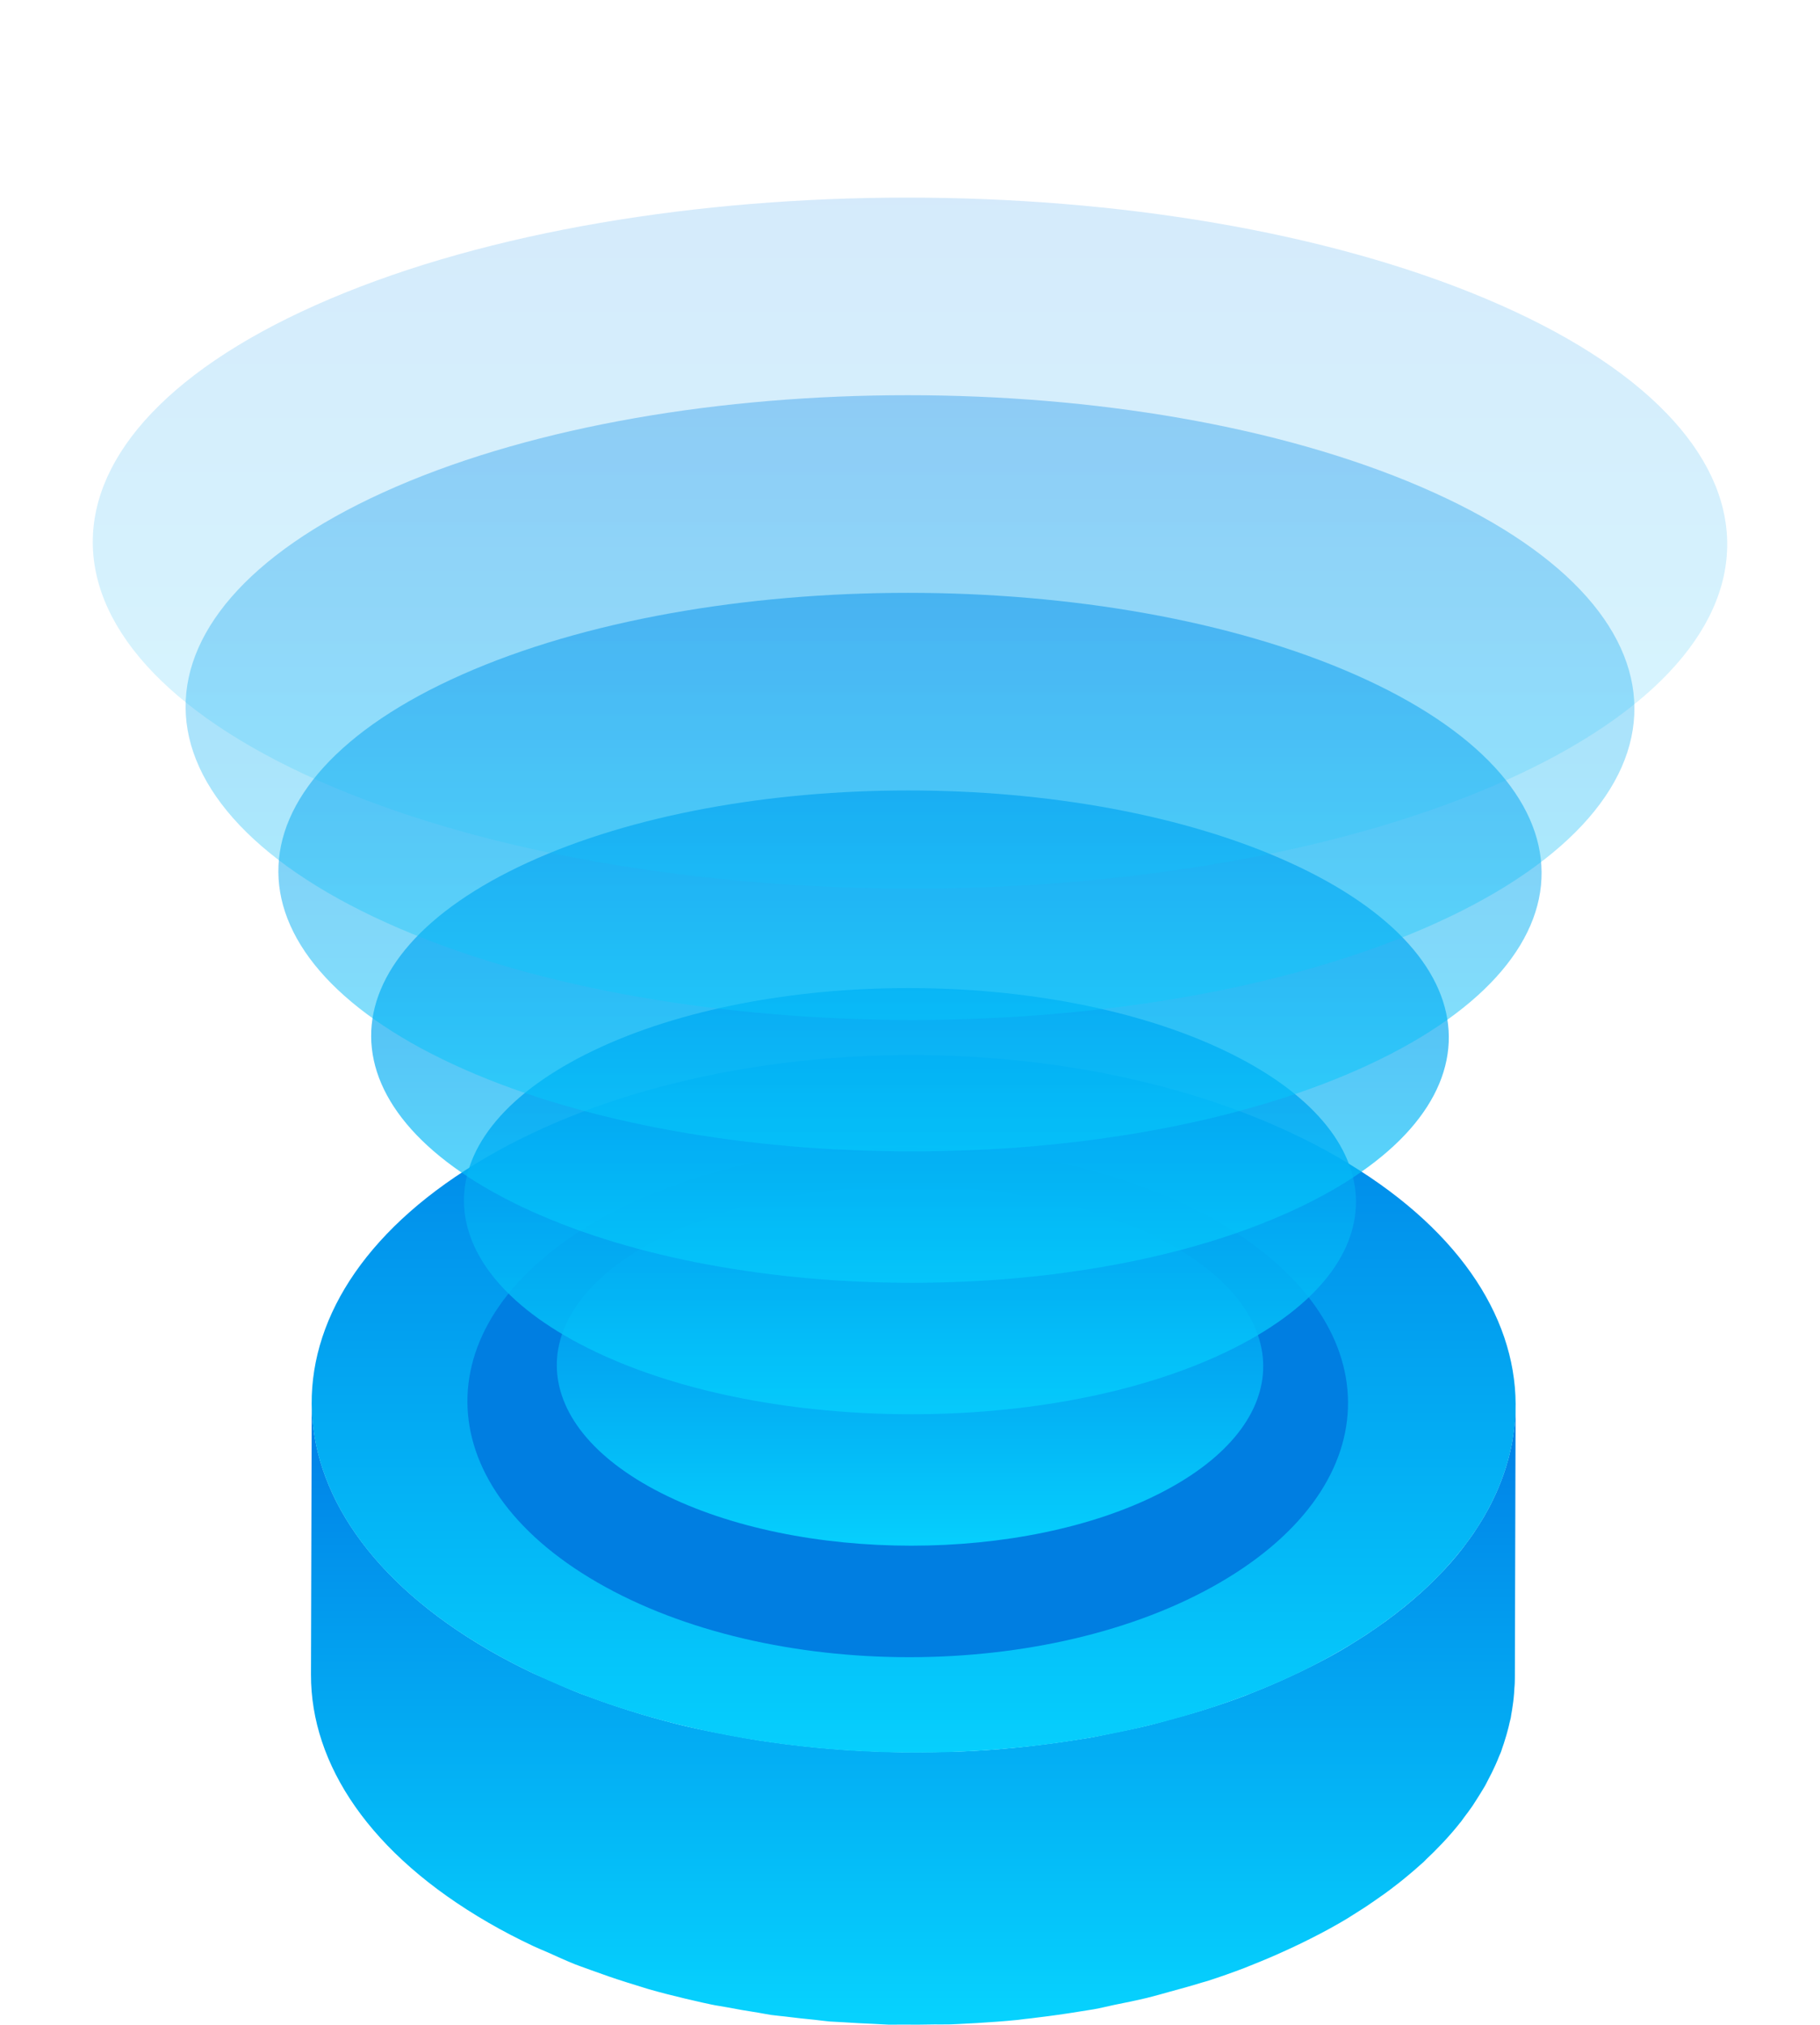<svg xmlns="http://www.w3.org/2000/svg" xmlns:xlink="http://www.w3.org/1999/xlink" width="255.892" height="284.626" viewBox="0 0 255.892 284.626">
  <defs>
    <style>
      .cls-1 {
        fill: url(#linear-gradient);
      }

      .cls-2 {
        fill: #007ee1;
      }

      .cls-3 {
        mix-blend-mode: overlay;
        isolation: isolate;
      }

      .cls-4 {
        clip-path: url(#clip-path);
      }

      .cls-5 {
        opacity: 0;
      }

      .cls-6 {
        opacity: 0.167;
      }

      .cls-7 {
        clip-path: url(#clip-path-3);
      }

      .cls-8 {
        opacity: 0.333;
      }

      .cls-9 {
        clip-path: url(#clip-path-4);
      }

      .cls-10 {
        opacity: 0.5;
      }

      .cls-11 {
        clip-path: url(#clip-path-5);
      }

      .cls-12 {
        opacity: 0.667;
      }

      .cls-13 {
        clip-path: url(#clip-path-6);
      }

      .cls-14 {
        opacity: 0.833;
      }

      .cls-15 {
        clip-path: url(#clip-path-7);
      }

      .cls-16 {
        clip-path: url(#clip-path-8);
      }

      .cls-17 {
        clip-path: url(#clip-path-9);
      }

      .cls-18 {
        clip-path: url(#clip-path-10);
      }

      .cls-19 {
        clip-path: url(#clip-path-11);
      }

      .cls-20 {
        clip-path: url(#clip-path-12);
      }

      .cls-21 {
        clip-path: url(#clip-path-14);
      }

      .cls-22 {
        clip-path: url(#clip-path-16);
      }

      .cls-23 {
        clip-path: url(#clip-path-18);
      }

      .cls-24 {
        clip-path: url(#clip-path-20);
      }

      .cls-25 {
        clip-path: url(#clip-path-22);
      }
    </style>
    <linearGradient id="linear-gradient" x1="0.5" x2="0.5" y2="1" gradientUnits="objectBoundingBox">
      <stop offset="0" stop-color="#007ee6"/>
      <stop offset="1" stop-color="#06d3fe"/>
    </linearGradient>
    <clipPath id="clip-path">
      <rect id="Rectangle_1684" data-name="Rectangle 1684" class="cls-1" width="29.481" height="29.488"/>
    </clipPath>
    <clipPath id="clip-path-3">
      <rect id="Rectangle_1678" data-name="Rectangle 1678" class="cls-1" width="25.98" height="25.985"/>
    </clipPath>
    <clipPath id="clip-path-4">
      <rect id="Rectangle_1679" data-name="Rectangle 1679" class="cls-1" width="22.478" height="22.482"/>
    </clipPath>
    <clipPath id="clip-path-5">
      <rect id="Rectangle_1680" data-name="Rectangle 1680" class="cls-1" width="18.977" height="18.979"/>
    </clipPath>
    <clipPath id="clip-path-6">
      <rect id="Rectangle_1681" data-name="Rectangle 1681" class="cls-1" width="15.475" height="15.475"/>
    </clipPath>
    <clipPath id="clip-path-7">
      <rect id="Rectangle_1682" data-name="Rectangle 1682" class="cls-1" width="11.974" height="11.972"/>
    </clipPath>
    <clipPath id="clip-path-8">
      <rect id="Rectangle_1683" data-name="Rectangle 1683" class="cls-1" width="8.472" height="8.469"/>
    </clipPath>
    <clipPath id="clip-path-9">
      <path id="Path_8149" data-name="Path 8149" class="cls-2" d="M41.25,52.336c-24.1,14.006-23.973,36.71.284,50.713s63.449,14.01,87.55,0,23.963-36.7-.291-50.705c-12.132-7.005-28-10.509-43.842-10.509s-31.663,3.5-43.7,10.5" transform="translate(-23.256 -41.834)"/>
    </clipPath>
    <clipPath id="clip-path-10">
      <rect id="Rectangle_1702" data-name="Rectangle 1702" class="cls-1" width="255.892" height="217.27"/>
    </clipPath>
    <clipPath id="clip-path-11">
      <rect id="Rectangle_1689" data-name="Rectangle 1689" class="cls-1" width="99.324" height="50.603"/>
    </clipPath>
    <clipPath id="clip-path-12">
      <rect id="Rectangle_1691" data-name="Rectangle 1691" class="cls-1" width="125.419" height="59.908"/>
    </clipPath>
    <clipPath id="clip-path-14">
      <rect id="Rectangle_1693" data-name="Rectangle 1693" class="cls-1" width="151.514" height="69.211"/>
    </clipPath>
    <clipPath id="clip-path-16">
      <rect id="Rectangle_1695" data-name="Rectangle 1695" class="cls-1" width="177.608" height="78.516"/>
    </clipPath>
    <clipPath id="clip-path-18">
      <rect id="Rectangle_1697" data-name="Rectangle 1697" class="cls-1" width="203.703" height="87.819"/>
    </clipPath>
    <clipPath id="clip-path-20">
      <rect id="Rectangle_1699" data-name="Rectangle 1699" class="cls-1" width="229.797" height="97.124"/>
    </clipPath>
    <clipPath id="clip-path-22">
      <rect id="Rectangle_1701" data-name="Rectangle 1701" class="cls-1" width="255.892" height="106.427"/>
    </clipPath>
  </defs>
  <g id="postolje" transform="translate(-831.873 -6777)">
    <g id="postolje-2" data-name="postolje" transform="translate(0 -1)">
      <g id="Group_8358" data-name="Group 8358" transform="translate(812.963 6787.001)">
        <g id="Group_8857" data-name="Group 8857">
          <path id="Path_8139" data-name="Path 8139" class="cls-1" d="M50.8,43.345c2.929,1.692,2.944,4.429.025,6.124a11.6,11.6,0,0,1-10.538-.015c-2.6-1.492-2.9-3.806-.935-5.488a6.529,6.529,0,0,1,.877-.622,8.427,8.427,0,0,1,1.1-.524,11.805,11.805,0,0,1,9.476.524" transform="translate(100.482 111.034)"/>
          <g id="Group_8356" data-name="Group 8356" class="cls-3" transform="translate(131.283 142.108)">
            <g id="Group_8355" data-name="Group 8355">
              <g id="Group_8354" data-name="Group 8354" class="cls-4">
                <g id="Group_8335" data-name="Group 8335" class="cls-5">
                  <g id="Group_8334" data-name="Group 8334">
                    <g id="Group_8333" data-name="Group 8333" class="cls-4">
                      <path id="Path_8140" data-name="Path 8140" class="cls-1" d="M36.077,53.8A14.741,14.741,0,1,0,50.815,39.052,14.744,14.744,0,0,0,36.077,53.8" transform="translate(-36.077 -39.052)"/>
                    </g>
                  </g>
                </g>
                <g id="Group_8338" data-name="Group 8338" class="cls-6" transform="translate(1.795 1.897)">
                  <g id="Group_8337" data-name="Group 8337">
                    <g id="Group_8336" data-name="Group 8336" class="cls-7">
                      <path id="Path_8141" data-name="Path 8141" class="cls-1" d="M36.57,52.571a12.989,12.989,0,1,0,12.984-13,12.99,12.99,0,0,0-12.984,13" transform="translate(-36.571 -39.574)"/>
                    </g>
                  </g>
                </g>
                <g id="Group_8341" data-name="Group 8341" class="cls-8" transform="translate(3.589 3.794)">
                  <g id="Group_8340" data-name="Group 8340">
                    <g id="Group_8339" data-name="Group 8339" class="cls-9">
                      <path id="Path_8142" data-name="Path 8142" class="cls-1" d="M37.064,51.342A11.239,11.239,0,1,0,48.3,40.094,11.241,11.241,0,0,0,37.064,51.342" transform="translate(-37.062 -40.096)"/>
                    </g>
                  </g>
                </g>
                <g id="Group_8344" data-name="Group 8344" class="cls-10" transform="translate(5.384 5.691)">
                  <g id="Group_8343" data-name="Group 8343">
                    <g id="Group_8342" data-name="Group 8342" class="cls-11">
                      <path id="Path_8143" data-name="Path 8143" class="cls-1" d="M37.557,50.11a9.489,9.489,0,1,0,9.479-9.494,9.484,9.484,0,0,0-9.479,9.494" transform="translate(-37.556 -40.616)"/>
                    </g>
                  </g>
                </g>
                <g id="Group_8347" data-name="Group 8347" class="cls-12" transform="translate(7.179 7.588)">
                  <g id="Group_8346" data-name="Group 8346">
                    <g id="Group_8345" data-name="Group 8345" class="cls-13">
                      <path id="Path_8144" data-name="Path 8144" class="cls-1" d="M38.05,48.881a7.736,7.736,0,1,0,7.729-7.744,7.733,7.733,0,0,0-7.729,7.744" transform="translate(-38.049 -41.138)"/>
                    </g>
                  </g>
                </g>
                <g id="Group_8350" data-name="Group 8350" class="cls-14" transform="translate(8.973 9.485)">
                  <g id="Group_8349" data-name="Group 8349">
                    <g id="Group_8348" data-name="Group 8348" class="cls-15">
                      <path id="Path_8145" data-name="Path 8145" class="cls-1" d="M38.543,47.649a5.986,5.986,0,1,0,5.979-5.99,5.981,5.981,0,0,0-5.979,5.99" transform="translate(-38.543 -41.658)"/>
                    </g>
                  </g>
                </g>
                <g id="Group_8353" data-name="Group 8353" transform="translate(10.768 11.382)">
                  <g id="Group_8352" data-name="Group 8352">
                    <g id="Group_8351" data-name="Group 8351" class="cls-16">
                      <path id="Path_8146" data-name="Path 8146" class="cls-1" d="M39.036,46.419a4.236,4.236,0,1,0,4.225-4.239,4.227,4.227,0,0,0-4.225,4.239" transform="translate(-39.036 -42.18)"/>
                    </g>
                  </g>
                </g>
              </g>
            </g>
          </g>
          <path id="Path_8147" data-name="Path 8147" class="cls-1" d="M186.526,53.687c-.025.419-.047.833-.087,1.255-.036.375-.095.75-.138,1.121-.058.429-.124.852-.2,1.274-.065.368-.153.731-.229,1.1-.1.418-.193.841-.313,1.263-.095.36-.2.721-.313,1.084-.131.418-.266.841-.422,1.259-.12.357-.255.71-.4,1.059-.171.444-.36.877-.549,1.314q-.235.529-.491,1.048c-.211.429-.422.859-.655,1.277-.189.346-.375.684-.575,1.026-.291.513-.619,1.019-.946,1.528-.186.287-.364.575-.564.866-.386.56-.793,1.11-1.215,1.67-.182.226-.335.455-.52.688q-1.026,1.3-2.2,2.573c-.193.2-.4.415-.6.626-.619.648-1.259,1.292-1.932,1.925-.3.284-.6.564-.91.844-.4.36-.822.728-1.237,1.081-.382.324-.753.637-1.143.953-.437.353-.9.7-1.35,1.055-.408.313-.822.626-1.245.932-.469.338-.946.67-1.43,1-.444.309-.892.619-1.357.924-.495.32-1.008.644-1.525.964-.648.4-1.3.815-1.965,1.2-1.83,1.063-3.752,2.045-5.7,2.991-.52.251-1.048.5-1.572.735-1.761.815-3.541,1.587-5.382,2.3-.251.1-.5.218-.761.317-1.972.75-4.006,1.43-6.052,2.071-1.452.455-2.937.862-4.418,1.263-1.088.295-2.162.615-3.275.884-1.55.378-3.144.688-4.731,1.015-1.124.222-2.223.477-3.366.677-.484.084-.975.153-1.467.233q-2.877.469-5.8.819c-.593.073-1.183.149-1.779.211-2.263.244-4.531.44-6.819.571-.44.029-.877.055-1.321.073-1.528.073-3.06.095-4.585.12q-2.364.055-4.712.025c-1.266-.018-2.522-.058-3.785-.109-1.463-.051-2.922-.131-4.37-.229-1.292-.091-2.576-.2-3.854-.32-1.434-.142-2.868-.3-4.29-.48-1.241-.16-2.485-.338-3.723-.52-1.528-.247-3.035-.513-4.541-.8-1.543-.3-3.089-.59-4.611-.932-.371-.087-.753-.164-1.124-.251-2.154-.513-4.269-1.092-6.357-1.71-.611-.182-1.219-.378-1.816-.564q-2.6-.819-5.105-1.747c-.5-.186-1-.357-1.5-.542-1.514-.593-2.977-1.245-4.447-1.9-.746-.328-1.51-.626-2.234-.968-2.136-1.012-4.21-2.089-6.2-3.239-16.692-9.64-25.025-22.285-24.992-34.912q-.049,19.154-.106,38.3c-.036,12.627,8.3,25.276,24.989,34.909,2,1.161,4.079,2.234,6.226,3.25.655.313,1.357.586,2.031.884,1.314.582,2.6,1.186,3.959,1.725.229.091.473.171.7.258.455.175.921.331,1.379.5,1.718.63,3.461,1.234,5.236,1.79q.873.278,1.75.542c.4.116.793.258,1.208.375,1.707.488,3.45.928,5.193,1.343.349.076.7.153,1.041.237.862.2,1.725.408,2.595.582.713.153,1.434.24,2.147.378,1.463.28,2.929.539,4.41.761.619.1,1.219.233,1.834.324.67.095,1.354.142,2.023.226,1.379.175,2.751.327,4.134.458.7.073,1.376.178,2.071.237.64.051,1.288.058,1.936.106q2.107.142,4.218.226c.735.025,1.456.095,2.187.113.571.015,1.15-.018,1.725-.011,1.554.025,3.1.011,4.651-.022.764-.007,1.532.015,2.293-.007s1.557-.08,2.333-.116c.422-.022.848-.04,1.27-.065,1.929-.113,3.861-.255,5.786-.444.368-.036.735-.091,1.1-.138.571-.051,1.128-.127,1.692-.2q2.98-.355,5.917-.837c.455-.073.913-.135,1.368-.218.237-.036.473-.069.706-.113.946-.171,1.86-.4,2.795-.6,1.547-.313,3.1-.622,4.614-.986,1.128-.277,2.216-.593,3.322-.9,1.466-.4,2.926-.793,4.359-1.244.309-.095.63-.164.935-.266q2.62-.852,5.153-1.819c.233-.095.466-.2.706-.287q2.778-1.092,5.426-2.318c.524-.244,1.044-.48,1.554-.728,1.954-.95,3.876-1.936,5.713-3.006.349-.2.691-.408,1.033-.611.295-.175.571-.364.866-.546.549-.349,1.1-.691,1.634-1.037.422-.28.837-.564,1.245-.848q.781-.529,1.532-1.073c.408-.291.793-.586,1.179-.884.473-.357.939-.721,1.39-1.088.378-.309.753-.615,1.117-.928.433-.364.859-.735,1.266-1.106.156-.138.328-.28.484-.422s.266-.273.4-.408c.684-.633,1.328-1.281,1.943-1.929.2-.215.415-.418.6-.63.782-.844,1.521-1.7,2.2-2.565.029-.036.066-.069.095-.106.156-.2.284-.4.433-.6.415-.546.822-1.088,1.2-1.638.2-.3.389-.608.586-.913.324-.5.637-1.012.939-1.514.073-.131.164-.262.24-.4.113-.193.207-.4.309-.593.229-.433.455-.866.666-1.292.175-.357.342-.717.5-1.066.193-.429.375-.855.539-1.288.084-.189.175-.375.244-.571.069-.171.109-.346.171-.52.146-.4.28-.815.4-1.223.116-.371.233-.75.327-1.121.113-.4.215-.811.3-1.219.047-.226.124-.451.167-.68.025-.156.044-.309.069-.458.08-.419.142-.833.2-1.252.058-.371.106-.75.142-1.121.047-.422.073-.844.091-1.266.022-.255.047-.5.055-.757s.015-.491.015-.746q.055-19.148.106-38.3c0,.5-.04,1-.066,1.5" transform="translate(45.414 136.405)"/>
          <path id="Path_8148" data-name="Path 8148" class="cls-1" d="M161.53,52.645c33.158,19.152,33.333,50.192.4,69.333s-86.527,19.141-119.7,0S8.886,71.79,41.837,52.638C74.77,33.5,128.361,33.5,161.53,52.645" transform="translate(45.494 101.027)"/>
        </g>
      </g>
      <g id="Group_8360" data-name="Group 8360" transform="translate(897.591 6939.232)">
        <g id="Group_8359" data-name="Group 8359" class="cls-17">
          <rect id="Rectangle_1686" data-name="Rectangle 1686" class="cls-2" width="136.028" height="75.225" transform="translate(-6.11 0.001)"/>
        </g>
      </g>
    </g>
    <g id="Group_8408" data-name="Group 8408" class="cls-3" transform="translate(826.873 6645)">
      <g id="Group_8407" data-name="Group 8407" transform="translate(0 0)">
        <g id="Group_8406" data-name="Group 8406" class="cls-18" transform="translate(5 132)">
          <g id="Group_8369" data-name="Group 8369" class="cls-3" transform="translate(78.283 166.666)">
            <g id="Group_8368" data-name="Group 8368">
              <g id="Group_8367" data-name="Group 8367" class="cls-19">
                <path id="Path_8180" data-name="Path 8180" class="cls-1" d="M111.645,53.217c19.461,9.876,19.563,25.895.233,35.782S61.1,98.875,41.646,89s-19.559-25.906-.229-35.782,50.774-9.887,70.228,0" transform="translate(-26.983 -45.799)"/>
              </g>
            </g>
          </g>
          <g id="Group_8375" data-name="Group 8375" class="cls-14" transform="translate(65.235 138.889)">
            <g id="Group_8374" data-name="Group 8374">
              <g id="Group_8373" data-name="Group 8373" class="cls-20">
                <g id="Group_8372" data-name="Group 8372">
                  <g id="Group_8371" data-name="Group 8371">
                    <g id="Group_8370" data-name="Group 8370" class="cls-20">
                      <path id="Path_8181" data-name="Path 8181" class="cls-1" d="M130.3,46.944c24.57,11.7,24.7,30.662.291,42.365s-64.115,11.688-88.685,0-24.7-30.669-.287-42.365,64.115-11.7,88.682,0" transform="translate(-23.397 -38.167)"/>
                    </g>
                  </g>
                </g>
              </g>
            </g>
          </g>
          <g id="Group_8381" data-name="Group 8381" class="cls-12" transform="translate(52.188 111.111)">
            <g id="Group_8380" data-name="Group 8380">
              <g id="Group_8379" data-name="Group 8379" class="cls-21">
                <g id="Group_8378" data-name="Group 8378">
                  <g id="Group_8377" data-name="Group 8377">
                    <g id="Group_8376" data-name="Group 8376" class="cls-21">
                      <path id="Path_8182" data-name="Path 8182" class="cls-1" d="M148.964,40.673c29.679,13.511,29.839,35.422.349,48.94s-77.452,13.508-107.138,0-29.836-35.429-.346-48.94,77.455-13.519,107.135,0" transform="translate(-19.813 -30.534)"/>
                    </g>
                  </g>
                </g>
              </g>
            </g>
          </g>
          <g id="Group_8387" data-name="Group 8387" class="cls-10" transform="translate(39.141 83.333)">
            <g id="Group_8386" data-name="Group 8386">
              <g id="Group_8385" data-name="Group 8385" class="cls-22">
                <g id="Group_8384" data-name="Group 8384">
                  <g id="Group_8383" data-name="Group 8383">
                    <g id="Group_8382" data-name="Group 8382" class="cls-22">
                      <path id="Path_8183" data-name="Path 8183" class="cls-1" d="M167.622,34.4c34.792,15.331,34.978,40.189.4,55.523s-90.788,15.327-125.581,0S7.464,49.729,42.034,34.4s90.8-15.331,125.588,0" transform="translate(-16.229 -22.9)"/>
                    </g>
                  </g>
                </g>
              </g>
            </g>
          </g>
          <g id="Group_8393" data-name="Group 8393" class="cls-8" transform="translate(26.094 55.555)">
            <g id="Group_8392" data-name="Group 8392">
              <g id="Group_8391" data-name="Group 8391" class="cls-23">
                <g id="Group_8390" data-name="Group 8390">
                  <g id="Group_8389" data-name="Group 8389">
                    <g id="Group_8388" data-name="Group 8388" class="cls-23">
                      <path id="Path_8184" data-name="Path 8184" class="cls-1" d="M186.282,28.129c39.9,17.147,40.116,44.952.466,62.1s-104.133,17.143-144.037,0-40.12-44.952-.469-62.1,104.136-17.15,144.041,0" transform="translate(-12.643 -15.268)"/>
                    </g>
                  </g>
                </g>
              </g>
            </g>
          </g>
          <g id="Group_8399" data-name="Group 8399" class="cls-6" transform="translate(13.047 27.778)">
            <g id="Group_8398" data-name="Group 8398">
              <g id="Group_8397" data-name="Group 8397" class="cls-24">
                <g id="Group_8396" data-name="Group 8396">
                  <g id="Group_8395" data-name="Group 8395">
                    <g id="Group_8394" data-name="Group 8394" class="cls-24">
                      <path id="Path_8185" data-name="Path 8185" class="cls-1" d="M204.938,21.856c45.01,18.966,45.258,49.716.524,68.682s-117.473,18.959-162.491,0-45.251-49.716-.528-68.682,117.477-18.963,162.494,0" transform="translate(-9.056 -7.633)"/>
                    </g>
                  </g>
                </g>
              </g>
            </g>
          </g>
          <g id="Group_8405" data-name="Group 8405" class="cls-5">
            <g id="Group_8404" data-name="Group 8404">
              <g id="Group_8403" data-name="Group 8403" class="cls-25">
                <g id="Group_8402" data-name="Group 8402">
                  <g id="Group_8401" data-name="Group 8401">
                    <g id="Group_8400" data-name="Group 8400" class="cls-25">
                      <path id="Path_8186" data-name="Path 8186" class="cls-1" d="M223.6,15.584c50.119,20.782,50.4,54.479.579,75.261-49.792,20.778-130.806,20.778-180.937,0s-50.392-54.479-.59-75.261,130.821-20.778,180.947,0" transform="translate(-5.472 0.001)"/>
                    </g>
                  </g>
                </g>
              </g>
            </g>
          </g>
        </g>
      </g>
    </g>
  </g>
</svg>
